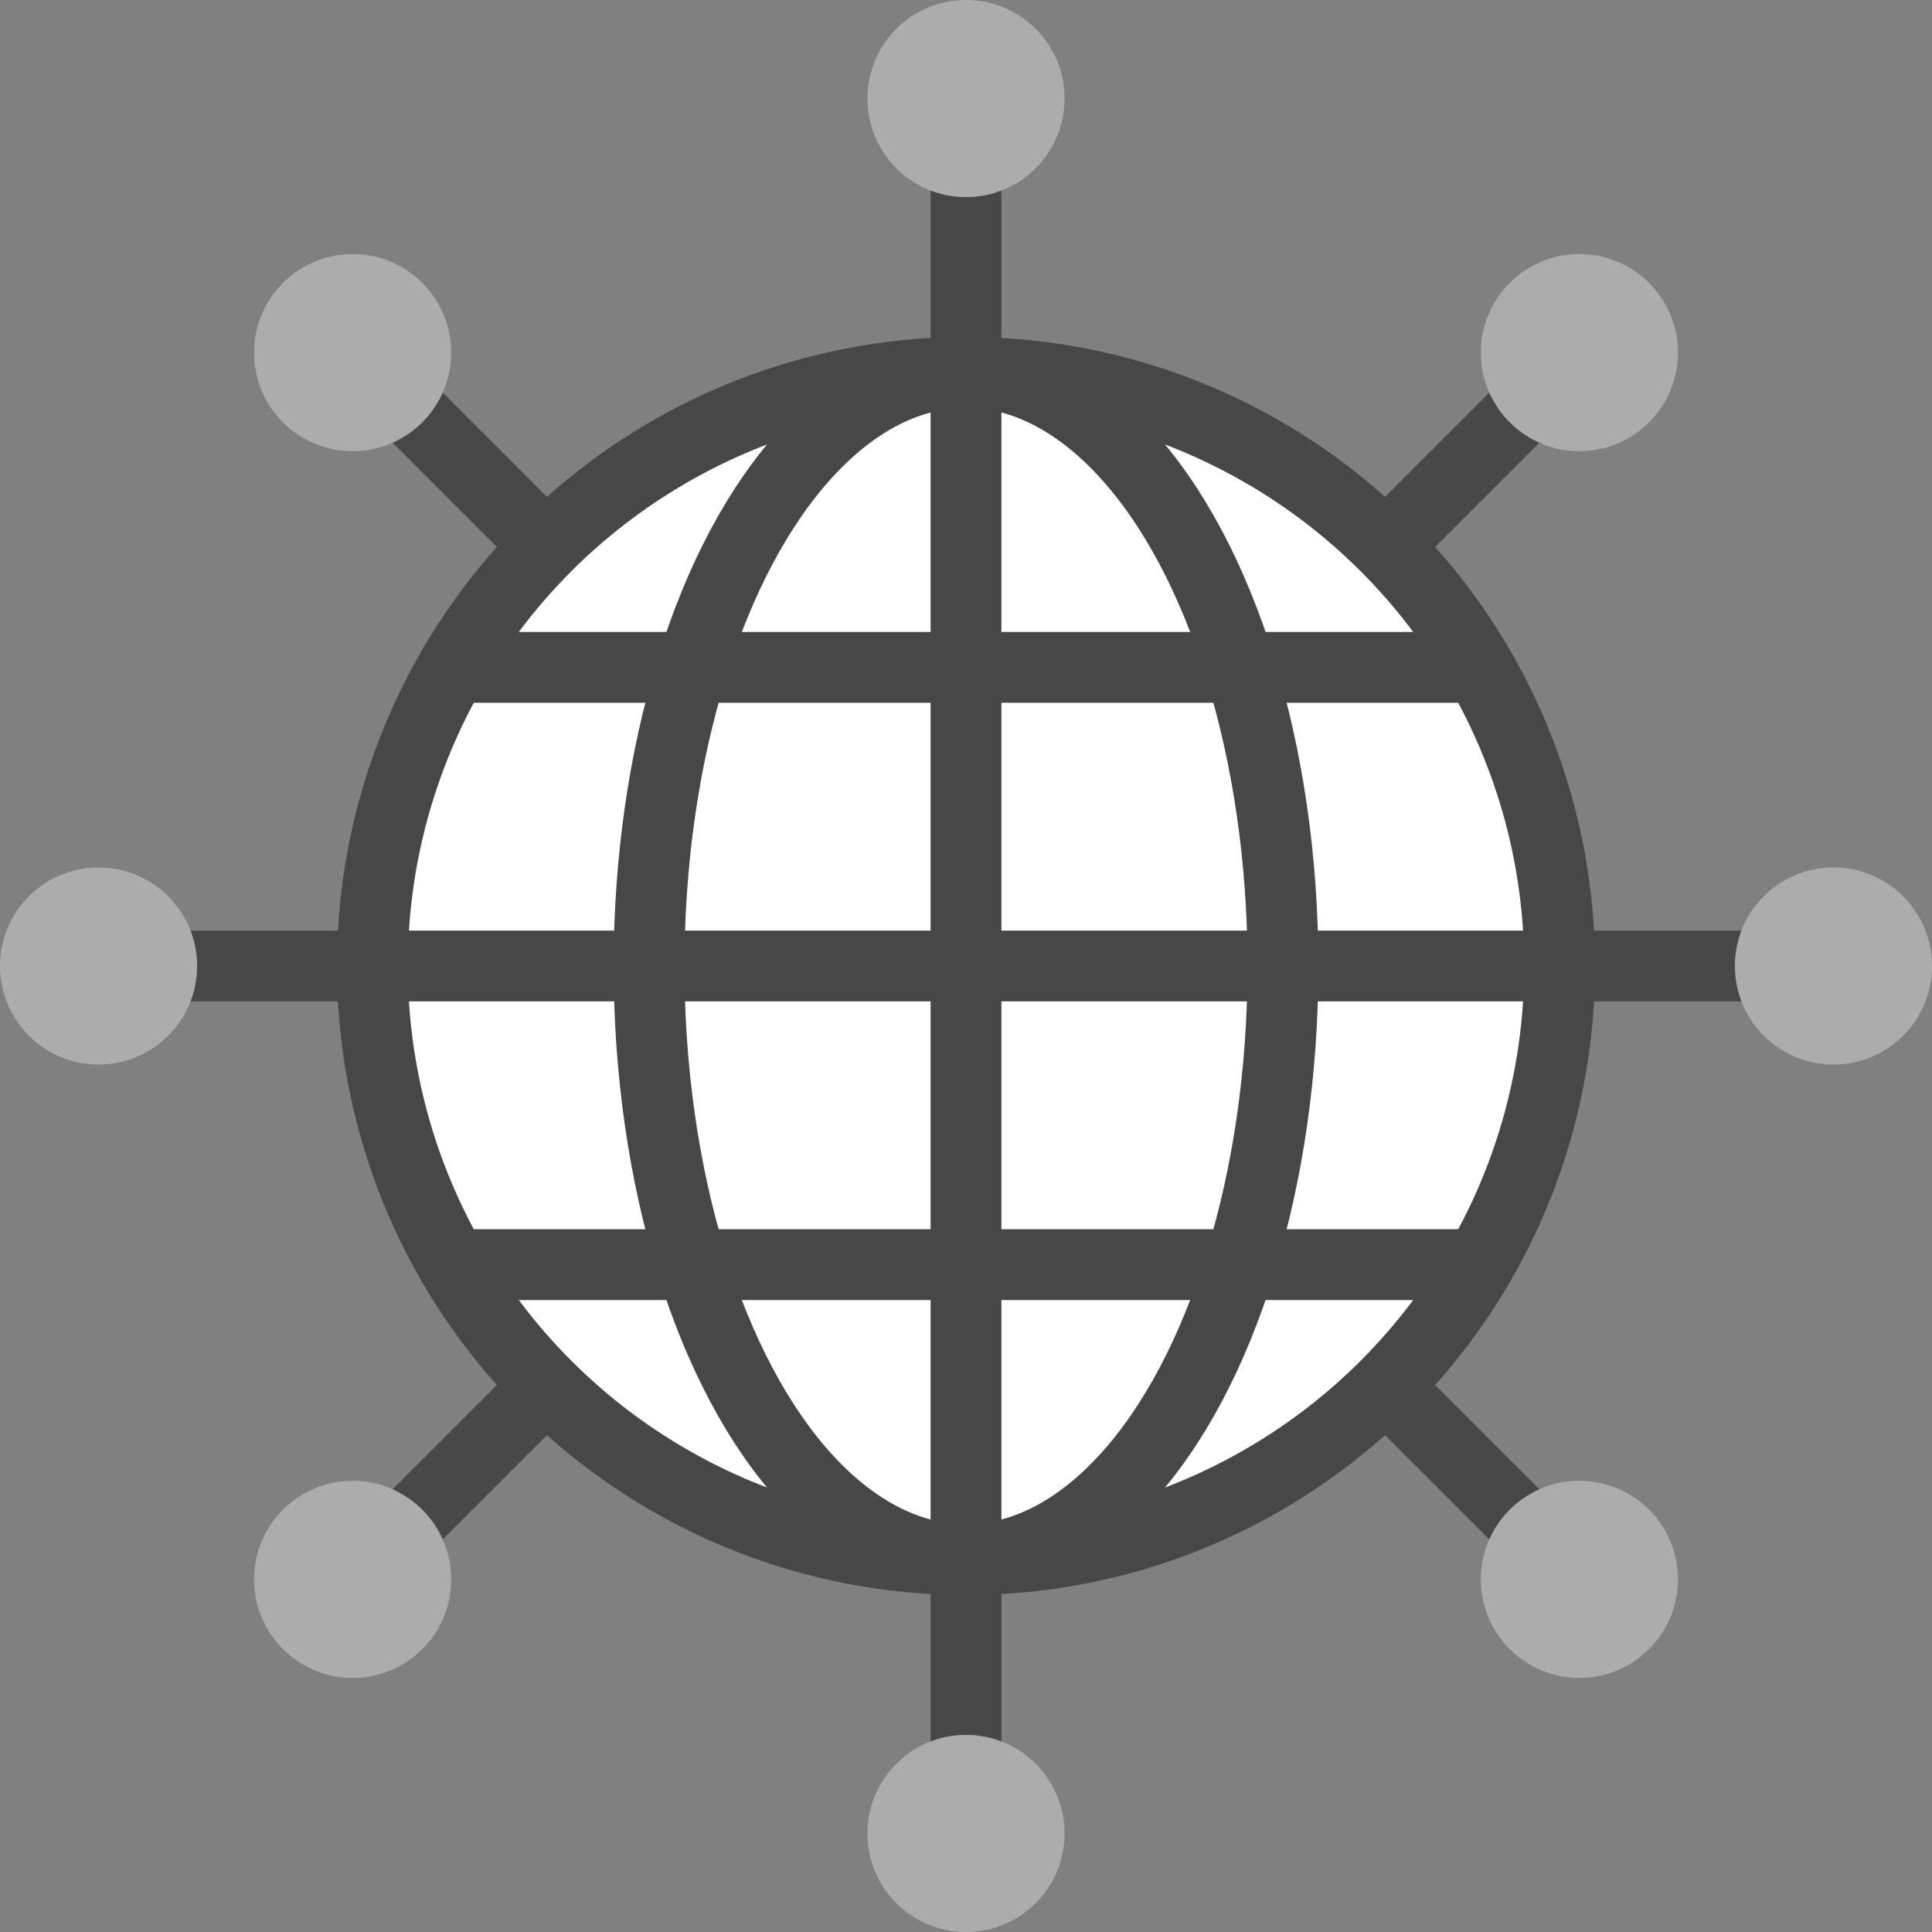 <?xml version="1.0" encoding="utf-8"?>
<!-- Generator: Adobe Illustrator 24.0.2, SVG Export Plug-In . SVG Version: 6.00 Build 0)  -->
<svg version="1.1" xmlns="http://www.w3.org/2000/svg" xmlns:xlink="http://www.w3.org/1999/xlink" x="0px" y="0px"
	 viewBox="0 0 60 60" style="enable-background:new 0 0 60 60;" xml:space="preserve">
<rect x="0" y="0" width="60" height="60" fill="#808080" stroke="none"/>
<style type="text/css">
	.st0{display:none;}
	.st1{display:inline;}
	.st2{fill:none;stroke:#474747;stroke-width:2;stroke-linecap:round;stroke-linejoin:round;stroke-miterlimit:10;}
	.st3{fill:#ACACAC;}
	.st4{fill:#FFFFFF;stroke:#474747;stroke-width:2;stroke-linecap:round;stroke-linejoin:round;stroke-miterlimit:10;}
	.st5{fill:#ACACAC;stroke:#474747;stroke-width:2;stroke-miterlimit:10;}
	
		.st6{display:inline;fill:#FFFFFF;stroke:#474747;stroke-width:2;stroke-linecap:round;stroke-linejoin:round;stroke-miterlimit:10;}
	.st7{display:inline;fill:#ACACAC;}
	.st8{display:inline;fill:#474747;}
	.st9{fill:#474747;}
	.st10{fill:#F16840;}
	.st11{fill:none;stroke:#FFFFFF;stroke-width:2;stroke-linecap:round;stroke-linejoin:round;stroke-miterlimit:10;}
	.st12{fill:#FFFFFF;stroke:#474747;stroke-width:2.2;stroke-linecap:round;stroke-linejoin:round;stroke-miterlimit:10;}
	.st13{fill:#ACACAC;stroke:#ACACAC;stroke-miterlimit:10;}
</style>
<g id="Layer_1" class="st0">
	<g class="st1">
		<path class="st2" d="M22.879,6.068c1.941,0.97,3.855,1.98,5.851,3.034c3.616,1.909,7.332,3.871,11.361,5.645
			c0.013,1.465,0.034,2.89,0.054,4.287c0.137,9.439,0.245,16.894-2.102,22.571c-1.53,3.701-4.649,8.42-15.164,12.532
			C12.364,50.026,9.244,45.307,7.715,41.606c-2.347-5.678-2.239-13.134-2.102-22.572c0.02-1.397,0.041-2.822,0.054-4.286
			c4.03-1.774,7.745-3.736,11.361-5.645C19.024,8.048,20.938,7.038,22.879,6.068 M22.879,1c-7.25,3.467-13.87,7.565-21.75,10.718
			c0,23.956-3.152,38.299,21.75,47.282c24.903-8.984,21.75-23.326,21.75-47.282C36.748,8.565,30.128,4.467,22.879,1L22.879,1z"/>
		<path class="st3" d="M22.933,8.982c-0.019-0.01-0.039-0.02-0.058-0.029c-1.601,0.809-3.189,1.648-4.859,2.53l-0.022,0.012
			c-3.179,1.678-6.458,3.409-9.99,5.005c-0.012,1.068-0.027,2.114-0.042,3.144c-0.06,4.13-0.11,7.847,0.07,11.161h14.902V8.982z"/>
		<path class="st3" d="M22.933,51.294c9.02-3.652,11.675-7.705,12.973-10.846c1.116-2.7,1.61-5.917,1.812-9.642H22.933V51.294z"/>
	</g>
</g>
<g id="Layer_2" class="st0">
	<g class="st1">
		
			<rect x="10.039" y="41.253" transform="matrix(0.791 0.612 -0.612 0.791 30.429 -0.523)" class="st4" width="11.88" height="5.953"/>
		<path class="st4" d="M2.757,34.218l8.813,2.914l9.667-12.482l-3.177-0.682c-4.438-0.952-9.066,0.199-12.541,3.119l-3.558,2.99
			C0.515,31.294,0.963,33.625,2.757,34.218z"/>
		<path class="st4" d="M28.983,54.53l-5.025-7.804l9.667-12.482l1.455,2.905c2.032,4.058,2.075,8.828,0.117,12.922l-2.005,4.193
			C32.375,55.97,30.006,56.119,28.983,54.53z"/>
		<path class="st4" d="M40.803,31.254C36.29,37.082,28.36,44.925,23.694,47.138c-1.093,0.518-2.387,0.358-3.343-0.383l-7.907-6.124
			c-0.956-0.74-1.435-1.952-1.207-3.139c0.972-5.074,6.583-14.714,11.097-20.542c3.273-4.226,8.299-7.901,13.252-10.826
			c2.968-1.757,5.911-3.242,8.43-4.411c3.208-1.487,6.758,1.263,6.117,4.737c-0.502,2.731-1.204,5.952-2.159,9.268
			C46.378,21.243,44.076,27.028,40.803,31.254z"/>
		<path class="st5" d="M47.974,15.718c-2.48-0.689-4.911-1.882-7.124-3.596s-3.977-3.769-5.264-5.998
			c2.968-1.757,5.911-3.242,8.43-4.411c3.208-1.487,6.758,1.263,6.117,4.737C49.631,9.182,48.929,12.402,47.974,15.718z"/>
		<circle class="st3" cx="33.758" cy="21.278" r="6.344"/>
		<path class="st3" d="M12.717,55.674c-1.498,1.934-6.571,5.246-8.505,3.749s0.005-7.239,1.503-9.172s4.279-2.287,6.213-0.789
			C13.861,50.959,14.215,53.74,12.717,55.674z"/>
	</g>
</g>
<g id="Layer_3" class="st0">
	<polygon class="st6" points="51.057,44.46 51.057,15.617 26.079,1.195 1.1,15.617 1.1,44.46 26.079,58.881 	"/>
	<polygon class="st7" points="3.553,17.912 3.553,43.13 25.243,55.653 25.243,30.435 	"/>
	<polygon class="st7" points="48.398,17.912 48.398,43.13 26.708,55.653 26.708,30.435 	"/>
	<path class="st8" d="M38.367,26.475h1.799c-2.155,4.917-1.807,4.122-2.096,4.781c-1.226-1.99-0.597-0.969-2.946-4.781h1.886
		c-0.711-4.027-3.81-7.499-8.053-8.507c0.981-0.604,0.632-0.39,1.531-0.943C34.672,18.504,37.69,22.177,38.367,26.475z
		 M15.924,30.305h1.886c-2.35-3.812-1.72-2.791-2.946-4.781c-0.289,0.659,0.06-0.136-2.096,4.781h1.799
		c0.677,4.297,3.695,7.97,7.88,9.45c0.877-0.54,0.556-0.342,1.531-0.943C19.734,37.804,16.635,34.332,15.924,30.305z M28.382,38.932
		v-1.886c-3.812,2.35-2.791,1.72-4.781,2.946c0.659,0.289-0.136-0.059,4.781,2.096V40.29c4.297-0.677,7.97-3.695,9.45-7.88
		c-0.54-0.876-0.342-0.556-0.943-1.531C35.881,35.122,32.409,38.222,28.382,38.932z M24.552,17.847v1.886
		c3.812-2.35,2.791-1.72,4.781-2.946c-0.659-0.289,0.136,0.06-4.781-2.096v1.799c-4.297,0.677-7.97,3.695-9.45,7.88
		c0.553,0.899,0.338,0.55,0.943,1.531C17.032,21.742,20.436,18.574,24.552,17.847z"/>
</g>
<g id="Layer_4" class="st0">
	<g class="st1">
		<g>
			<g>
				<path class="st9" d="M38.001,10.303h-19.44V0h19.44V10.303z M21.276,7.588h14.01V2.715h-14.01V7.588z"/>
			</g>
			<g>
				<path class="st9" d="M48.417,25.723H28.979V15.419h19.439V25.723z M31.694,23.008h14.009v-4.873H31.694V23.008z"/>
			</g>
			<g>
				<path class="st9" d="M18.353,41.142H0V30.839h18.353V41.142z M2.715,38.427h12.923v-4.873H2.715V38.427z"/>
			</g>
			<g>
				<path class="st9" d="M38.001,56.563h-19.44V46.258h19.44V56.563z M21.276,53.848h14.01v-4.874h-14.01V53.848z"/>
			</g>
			<g>
				<path class="st9" d="M56.561,41.142H38.209V30.839h18.353V41.142z M40.924,38.427h12.923v-4.873H40.924V38.427z"/>
			</g>
			<g>
				<path class="st3" d="M7.48,56.563c-2.841,0-5.152-2.311-5.152-5.152c0-2.841,2.311-5.152,5.152-5.152
					c2.84,0,5.151,2.311,5.151,5.152C12.631,54.252,10.32,56.563,7.48,56.563z"/>
			</g>
			<g>
				<rect x="32.588" y="8.946" class="st9" width="2.715" height="4.631"/>
			</g>
			<g>
				<rect x="21.245" y="19.214" class="st9" width="5.644" height="2.715"/>
			</g>
			<g>
				<rect x="14.274" y="50.053" class="st9" width="5.644" height="2.715"/>
			</g>
			<g>
				<path class="st10" d="M49.081,56.563c-2.84,0-5.151-2.311-5.151-5.152c0-2.841,2.311-5.152,5.151-5.152
					c2.841,0,5.152,2.311,5.152,5.152C54.234,54.252,51.923,56.563,49.081,56.563z"/>
			</g>
			<g>
				<rect x="36.643" y="50.053" class="st9" width="5.644" height="2.715"/>
			</g>
			<g>
				<rect x="41.303" y="24.365" class="st9" width="2.715" height="4.485"/>
			</g>
			<g>
				<rect x="26.923" y="39.784" class="st9" width="2.715" height="4.485"/>
			</g>
			<g>
				<rect x="20.159" y="34.633" class="st9" width="4.328" height="2.715"/>
			</g>
			<g>
				<rect x="32.075" y="34.633" class="st9" width="4.327" height="2.715"/>
			</g>
			<g>
				<path class="st3" d="M17.451,25.723c-2.841,0-5.152-2.311-5.152-5.151c0-2.841,2.311-5.152,5.152-5.152
					c2.84,0,5.151,2.311,5.151,5.152C22.603,23.412,20.292,25.723,17.451,25.723z"/>
			</g>
			<g>
				<path class="st3" d="M28.281,41.142c-2.84,0-5.151-2.311-5.151-5.151c0-2.841,2.311-5.152,5.151-5.152
					c2.841,0,5.152,2.311,5.152,5.152C33.433,38.831,31.122,41.142,28.281,41.142z"/>
			</g>
		</g>
		<circle class="st3" cx="49.88" cy="51.445" r="8.555"/>
		<line class="st11" x1="46.662" y1="50.835" x2="49.193" y2="53.872"/>
		<line class="st11" x1="53.039" y1="48.811" x2="49.294" y2="53.872"/>
	</g>
</g>
<g id="Layer_5">
	<g>
		<g>
			<line class="st12" x1="10.951" y1="10.951" x2="49.049" y2="49.049"/>
			<line class="st12" x1="3.061" y1="30" x2="56.939" y2="30"/>
			<line class="st12" x1="10.951" y1="49.049" x2="49.049" y2="10.951"/>
			<line class="st12" x1="30" y1="56.939" x2="30" y2="3.061"/>
			<circle class="st12" cx="30" cy="30" r="18.435"/>
			<ellipse class="st12" cx="30" cy="30" rx="9.843" ry="18.435"/>
			<line class="st12" x1="30" y1="11.565" x2="30" y2="48.435"/>
			<line class="st12" x1="11.565" y1="30" x2="48.435" y2="30"/>
			<line class="st12" x1="14.07" y1="20.725" x2="45.93" y2="20.725"/>
			<line class="st12" x1="14.07" y1="39.275" x2="45.93" y2="39.275"/>
		</g>
		<g>
			<circle class="st13" cx="30" cy="3.061" r="2.561"/>
			<circle class="st13" cx="10.951" cy="10.951" r="2.561"/>
			<circle class="st13" cx="3.061" cy="30" r="2.561"/>
			<circle class="st13" cx="10.951" cy="49.049" r="2.561"/>
			<circle class="st13" cx="30" cy="56.939" r="2.561"/>
			<circle class="st13" cx="49.049" cy="49.049" r="2.561"/>
			<circle class="st13" cx="56.939" cy="30" r="2.561"/>
			<circle class="st13" cx="49.049" cy="10.951" r="2.561"/>
		</g>
	</g>
</g>
<g id="Layer_6" class="st0">
	<g class="st1">
		<path class="st4" d="M48.2,18.059v33.733c0,3.104-2.539,5.643-5.643,5.643H6.643C3.54,57.435,1,54.895,1,51.791V6.643
			C1,3.539,3.54,1,6.643,1h24.37L48.2,18.059z"/>
		<path class="st2" d="M31.27,1.385c-1.481,0-2.693,1.212-2.693,2.693v13.083c0,1.481,1.212,2.693,2.693,2.693h13.083
			c1.481,0,2.693-1.212,2.693-2.693L31.27,1.385z"/>
		
			<ellipse transform="matrix(0.229 -0.973 0.973 0.229 -15.043 76.896)" class="st3" cx="41.017" cy="47.943" rx="12.057" ry="12.056"/>
		<line class="st2" x1="7.926" y1="26.396" x2="39.222" y2="26.396"/>
		<line class="st2" x1="7.926" y1="33.749" x2="28.576" y2="33.749"/>
		<line class="st2" x1="7.926" y1="41.103" x2="22.32" y2="41.103"/>
		<line class="st2" x1="7.926" y1="48.457" x2="22.32" y2="48.457"/>
		<line class="st11" x1="35.887" y1="47.345" x2="40.162" y2="52.475"/>
		<line class="st11" x1="46.661" y1="43.925" x2="40.333" y2="52.475"/>
	</g>
</g>
</svg>
